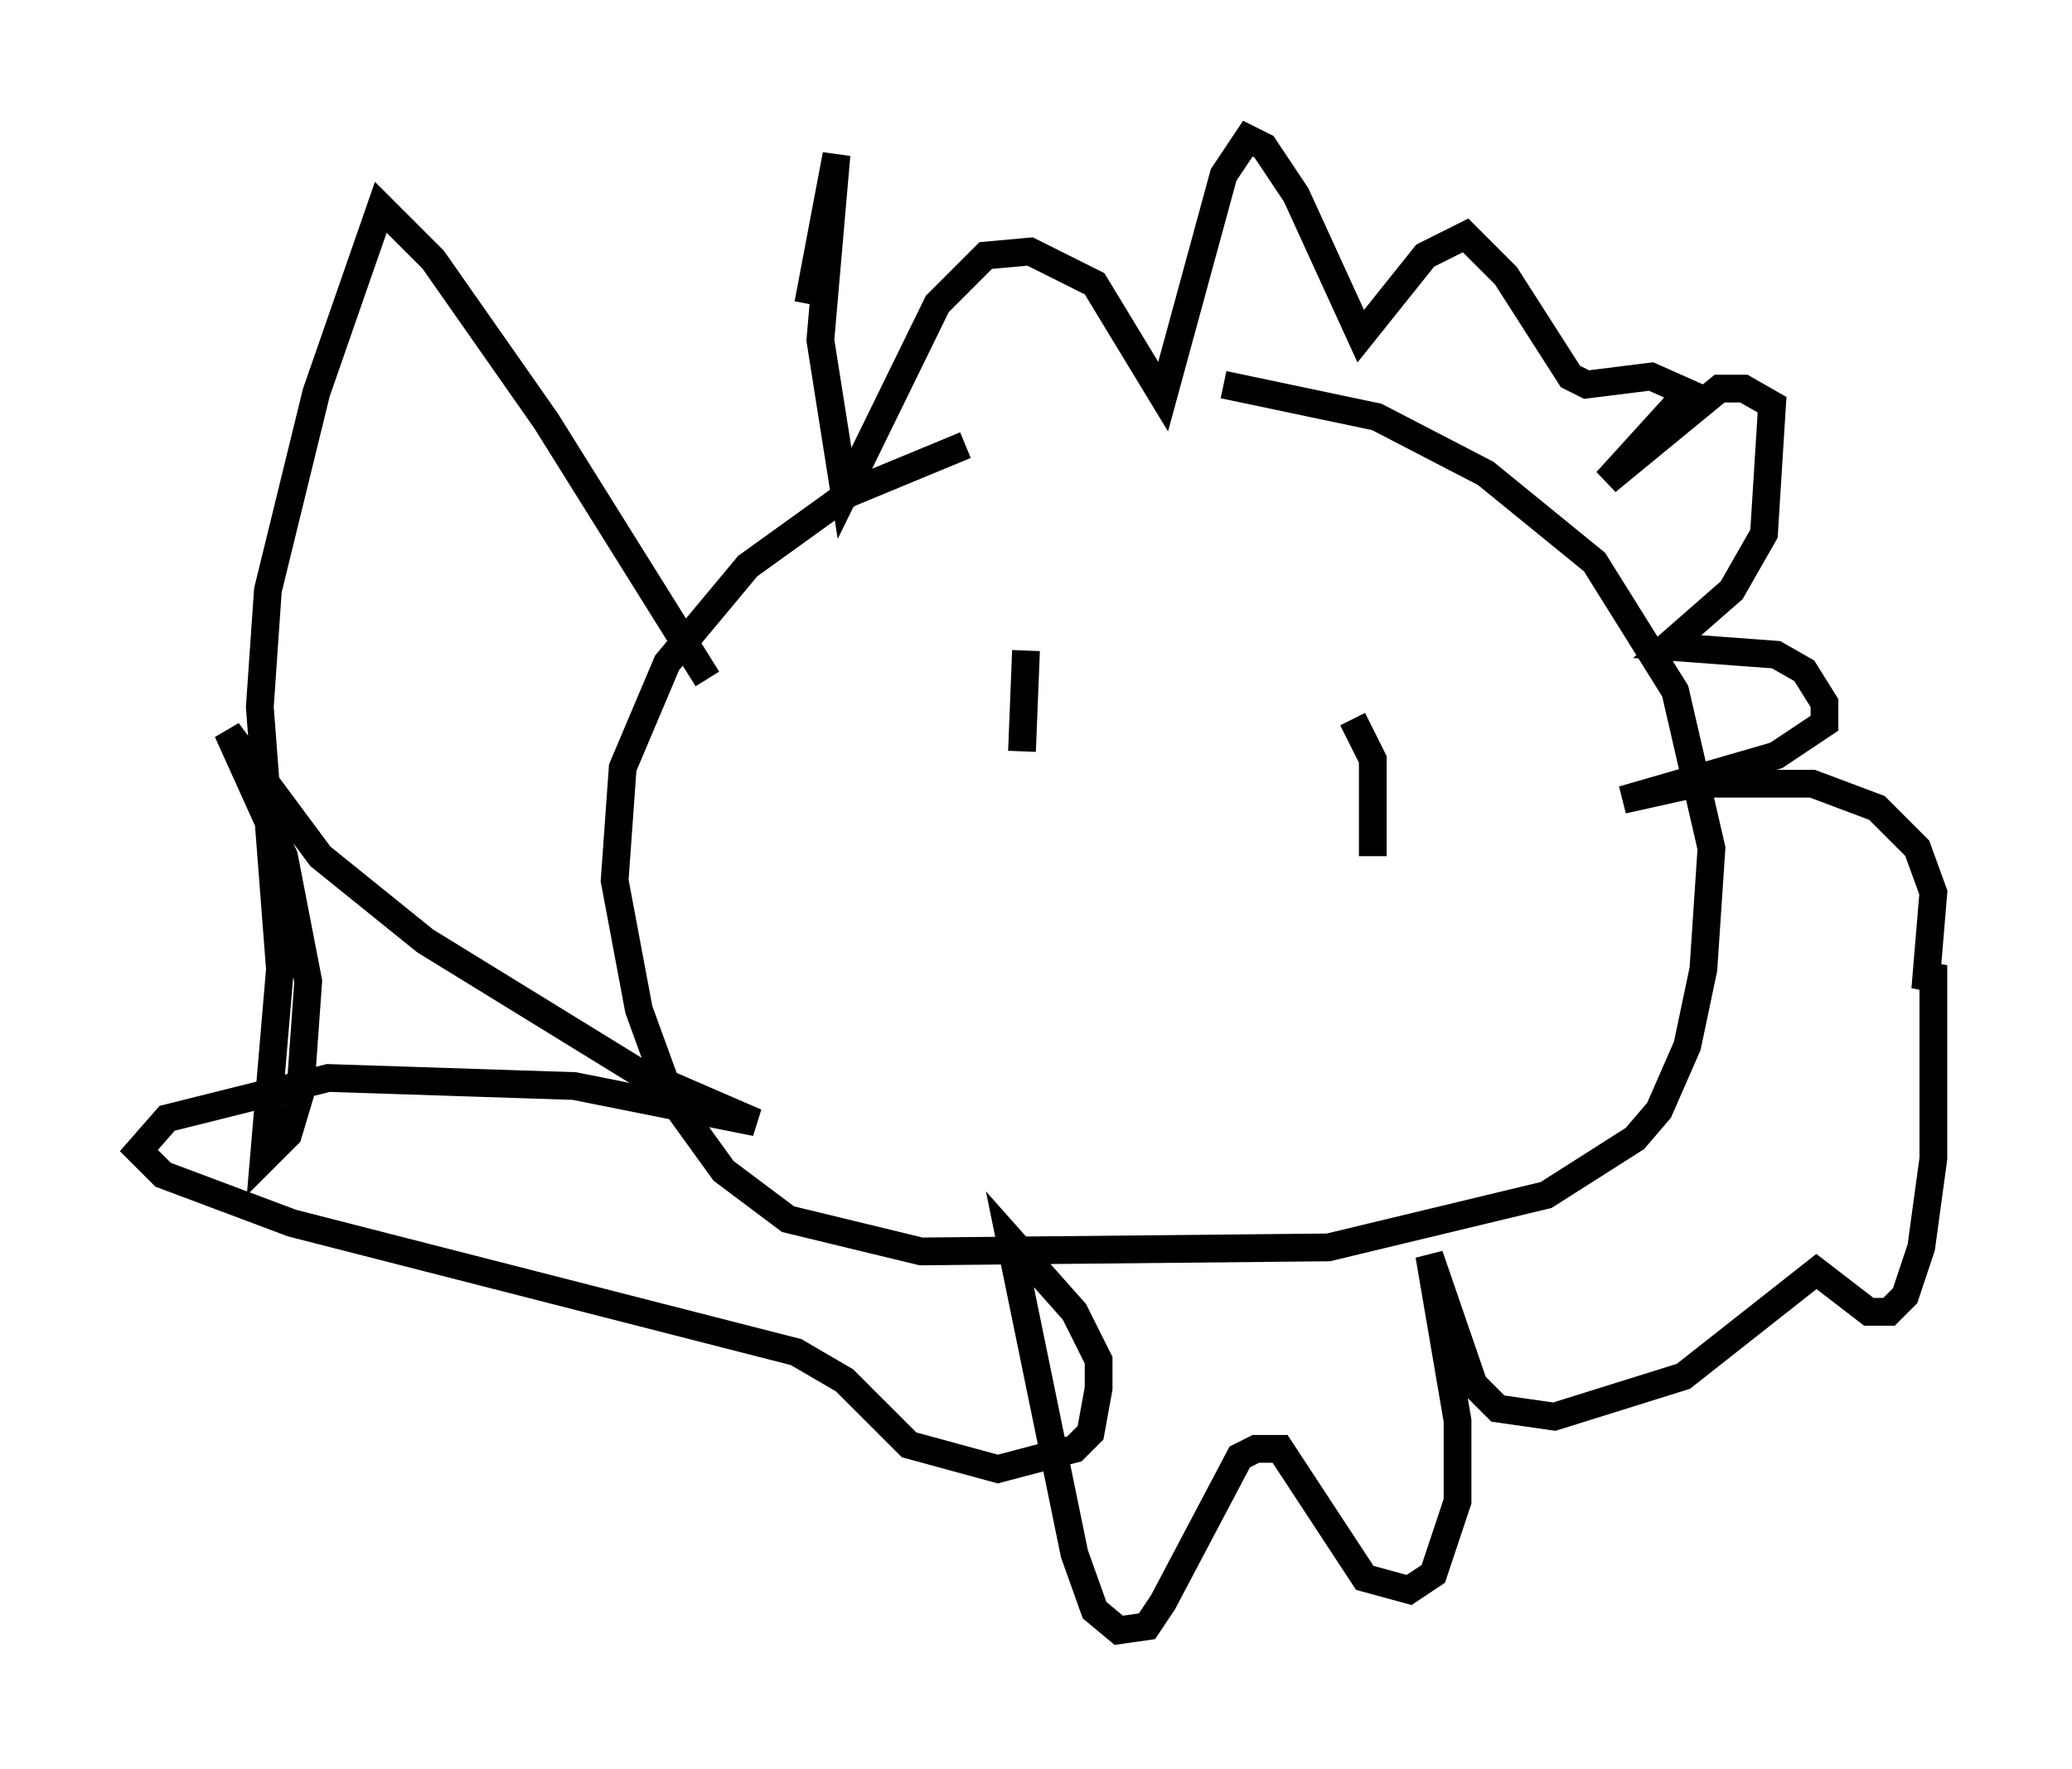 <?xml version="1.0" encoding="utf-8" ?>
<svg baseProfile="full" height="63.743" version="1.1" width="74.637" xmlns="http://www.w3.org/2000/svg" xmlns:ev="http://www.w3.org/2001/xml-events" xmlns:xlink="http://www.w3.org/1999/xlink"><defs /><rect fill="white" height="63.743" width="74.637" x="0" y="0" /><path d="M39.57, 16.039 m-4.793, 0.0 l-4.212, 1.743 -3.631, 2.615 l-2.905, 3.486 -1.598, 3.777 l-0.291, 4.067 0.872, 4.648 l1.162, 3.196 1.888, 2.615 l2.324, 1.743 4.793, 1.162 l14.67, -0.145 7.844, -1.888 l3.196, -2.034 0.872, -1.017 l1.017, -2.324 0.581, -2.76 l0.291, -4.358 -1.307, -5.665 l-2.905, -4.648 -3.922, -3.196 l-3.922, -2.034 -5.52, -1.162 m-18.592, 10.603 l-5.81, -9.296 -4.067, -5.81 l-1.888, -1.888 -2.324, 6.682 l-1.743, 7.117 -0.291, 4.212 l0.726, 9.441 -0.581, 6.827 l0.872, -0.872 0.436, -1.453 l0.291, -4.067 -0.872, -4.503 l-2.034, -4.503 3.341, 4.503 l3.777, 3.05 7.553, 4.648 l4.358, 1.888 -6.536, -1.307 l-8.86, -0.291 -5.81, 1.453 l-1.017, 1.162 0.872, 0.872 l4.648, 1.743 18.156, 4.648 l1.743, 1.017 2.324, 2.324 l3.196, 0.872 2.76, -0.726 l0.581, -0.581 0.291, -1.598 l0.0, -1.017 -0.872, -1.743 l-2.324, -2.615 2.324, 11.33 l0.726, 2.034 0.872, 0.726 l1.017, -0.145 0.581, -0.872 l2.76, -5.229 0.581, -0.291 l0.872, 0.0 3.05, 4.648 l1.598, 0.436 0.872, -0.581 l0.872, -2.615 0.0, -2.905 l-1.017, -5.955 1.598, 4.648 l0.872, 0.872 2.034, 0.291 l4.648, -1.453 4.793, -3.777 l1.888, 1.453 0.726, 0.0 l0.581, -0.581 0.581, -1.743 l0.436, -3.196 0.0, -6.972 l-0.291, 0.872 0.291, -3.486 l-0.581, -1.598 -1.453, -1.453 l-2.324, -0.872 -4.212, 0.0 l-2.615, 0.581 5.52, -1.598 l1.743, -1.162 0.0, -0.726 l-0.726, -1.162 -1.017, -0.581 l-3.922, -0.291 2.324, -2.034 l1.162, -2.034 0.291, -4.648 l-1.017, -0.581 -0.872, 0.0 l-4.067, 3.341 2.905, -3.196 l-1.307, -0.581 -2.324, 0.291 l-0.581, -0.291 -2.324, -3.631 l-1.453, -1.453 -1.453, 0.726 l-2.324, 2.905 -2.324, -5.084 l-1.162, -1.743 -0.581, -0.291 l-0.872, 1.307 -2.179, 7.989 l-2.469, -4.067 -2.324, -1.162 l-1.598, 0.145 -1.743, 1.743 l-3.341, 6.827 -0.872, -5.52 l0.581, -6.682 -1.017, 5.374 m7.844, 12.492 l-0.145, 3.631 m11.911, -1.162 l0.726, 1.453 0.0, 3.486 " fill="none" stroke="black" stroke-width="1" /></svg>